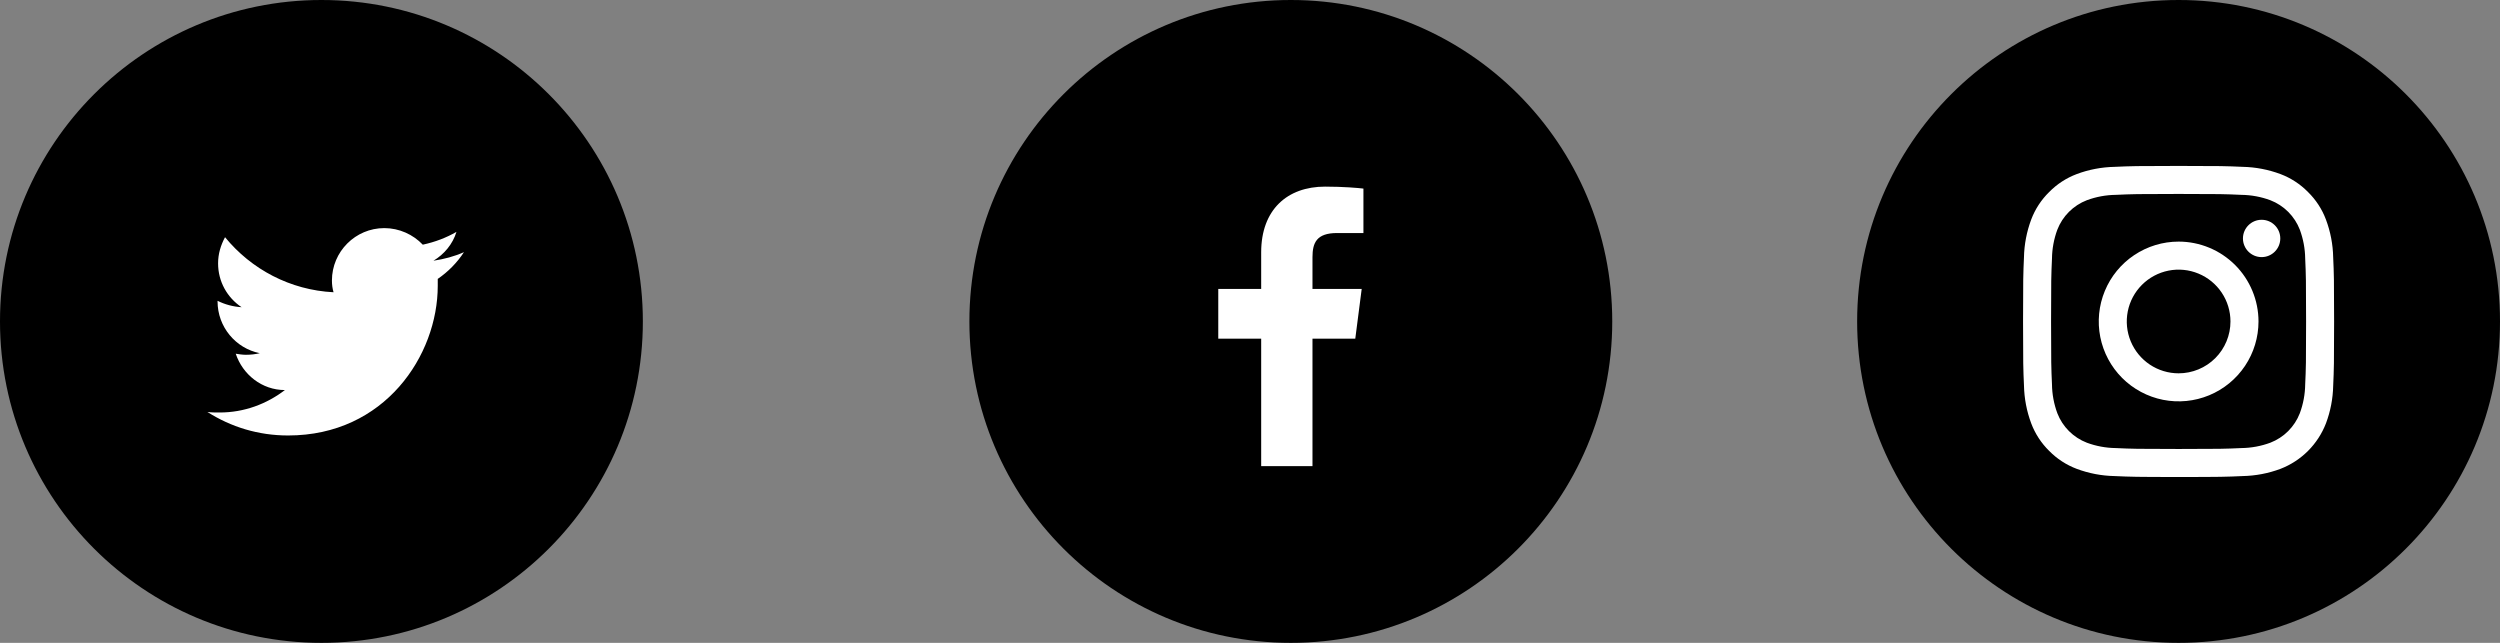 <svg width="140" height="36" viewBox="0 0 140 36" fill="none" xmlns="http://www.w3.org/2000/svg">
<rect x="0" y="0" width="140" height="36" fill="#808080" stroke="none"/>
<circle cx="18" cy="18" r="18" fill="black"/>
<path d="M25.981 14.121C25.442 14.361 24.873 14.51 24.275 14.6C24.873 14.241 25.352 13.672 25.562 12.984C24.993 13.313 24.364 13.553 23.676 13.702C23.137 13.134 22.359 12.774 21.521 12.774C19.905 12.774 18.588 14.091 18.588 15.708C18.588 15.947 18.618 16.157 18.678 16.366C16.253 16.246 14.069 15.079 12.602 13.283C12.363 13.732 12.213 14.211 12.213 14.75C12.213 15.767 12.722 16.665 13.53 17.204C13.051 17.174 12.602 17.054 12.183 16.845V16.875C12.183 18.311 13.201 19.509 14.547 19.778C14.308 19.838 14.039 19.868 13.769 19.868C13.59 19.868 13.38 19.838 13.201 19.808C13.59 20.975 14.667 21.843 15.954 21.843C14.937 22.621 13.679 23.1 12.303 23.1C12.063 23.1 11.824 23.1 11.614 23.07C12.931 23.908 14.458 24.387 16.134 24.387C21.551 24.387 24.514 19.898 24.514 16.007C24.514 15.887 24.514 15.738 24.514 15.618C25.083 15.229 25.592 14.72 25.981 14.121Z" fill="white"/>
<circle cx="122" cy="18" r="18" fill="black"/>
<path d="M122.001 10.861C124.326 10.861 124.602 10.87 125.52 10.912C126.073 10.919 126.62 11.02 127.138 11.212C127.513 11.357 127.855 11.579 128.139 11.863C128.424 12.148 128.646 12.489 128.791 12.865C128.983 13.383 129.084 13.93 129.091 14.482C129.132 15.401 129.141 15.677 129.141 18.002C129.141 20.328 129.133 20.603 129.091 21.522C129.084 22.074 128.983 22.621 128.791 23.139C128.646 23.515 128.424 23.856 128.139 24.141C127.855 24.425 127.513 24.647 127.138 24.792C126.62 24.984 126.073 25.085 125.52 25.092C124.602 25.134 124.327 25.143 122.001 25.143C119.675 25.143 119.399 25.134 118.481 25.092C117.929 25.085 117.382 24.984 116.864 24.792C116.488 24.647 116.147 24.425 115.862 24.141C115.577 23.856 115.355 23.515 115.21 23.139C115.019 22.621 114.917 22.074 114.911 21.522C114.869 20.603 114.86 20.328 114.86 18.002C114.86 15.677 114.869 15.401 114.911 14.482C114.917 13.93 115.019 13.383 115.21 12.865C115.355 12.489 115.577 12.148 115.862 11.863C116.147 11.579 116.488 11.357 116.864 11.212C117.382 11.02 117.929 10.919 118.481 10.912C119.4 10.87 119.675 10.861 122.001 10.861ZM122.001 9.292C119.637 9.292 119.339 9.302 118.41 9.344C117.687 9.359 116.972 9.495 116.295 9.749C115.714 9.968 115.188 10.311 114.753 10.754C114.309 11.189 113.966 11.715 113.747 12.296C113.494 12.973 113.357 13.689 113.342 14.412C113.301 15.34 113.291 15.638 113.291 18.002C113.291 20.366 113.301 20.663 113.343 21.593C113.358 22.315 113.495 23.031 113.748 23.708C113.967 24.289 114.31 24.815 114.753 25.25C115.188 25.693 115.714 26.036 116.295 26.255C116.973 26.509 117.688 26.645 118.411 26.66C119.34 26.701 119.636 26.712 122.002 26.712C124.367 26.712 124.663 26.702 125.592 26.66C126.315 26.645 127.03 26.509 127.708 26.255C128.286 26.031 128.811 25.689 129.25 25.25C129.688 24.811 130.03 24.285 130.254 23.707C130.508 23.03 130.645 22.315 130.659 21.592C130.7 20.663 130.71 20.366 130.71 18.002C130.71 15.638 130.7 15.34 130.658 14.411C130.644 13.688 130.507 12.973 130.253 12.296C130.035 11.714 129.692 11.188 129.248 10.753C128.813 10.31 128.287 9.967 127.706 9.748C127.029 9.495 126.314 9.358 125.591 9.343C124.663 9.302 124.365 9.292 122.001 9.292Z" fill="white"/>
<path d="M122.003 13.53C121.118 13.53 120.254 13.793 119.518 14.284C118.783 14.775 118.209 15.474 117.871 16.291C117.532 17.109 117.444 18.008 117.616 18.875C117.789 19.743 118.215 20.54 118.84 21.166C119.466 21.791 120.263 22.217 121.13 22.39C121.998 22.562 122.897 22.474 123.715 22.135C124.532 21.797 125.23 21.223 125.722 20.488C126.213 19.752 126.476 18.887 126.476 18.003C126.476 16.817 126.004 15.679 125.166 14.84C124.327 14.002 123.189 13.53 122.003 13.53ZM122.003 20.906C121.429 20.906 120.867 20.736 120.39 20.417C119.913 20.098 119.54 19.644 119.321 19.114C119.101 18.583 119.043 18 119.155 17.436C119.267 16.873 119.544 16.356 119.95 15.95C120.356 15.544 120.873 15.268 121.437 15.155C122 15.043 122.583 15.101 123.114 15.321C123.644 15.54 124.098 15.912 124.417 16.39C124.736 16.867 124.906 17.429 124.906 18.003C124.906 18.773 124.6 19.511 124.056 20.056C123.511 20.6 122.773 20.906 122.003 20.906Z" fill="white"/>
<path d="M126.651 14.398C127.228 14.398 127.696 13.93 127.696 13.353C127.696 12.776 127.228 12.308 126.651 12.308C126.073 12.308 125.605 12.776 125.605 13.353C125.605 13.93 126.073 14.398 126.651 14.398Z" fill="white"/>
<circle cx="72.286" cy="18" r="18" fill="black"/>
<path d="M70.626 26.105V18.964H68.223V16.182H70.626V14.13C70.626 11.748 72.08 10.451 74.204 10.451C75.222 10.451 76.097 10.527 76.352 10.561V13.05L74.878 13.05C73.723 13.05 73.499 13.599 73.499 14.405V16.182H76.255L75.896 18.964H73.499V26.105H70.626Z" fill="white"/>
</svg>
